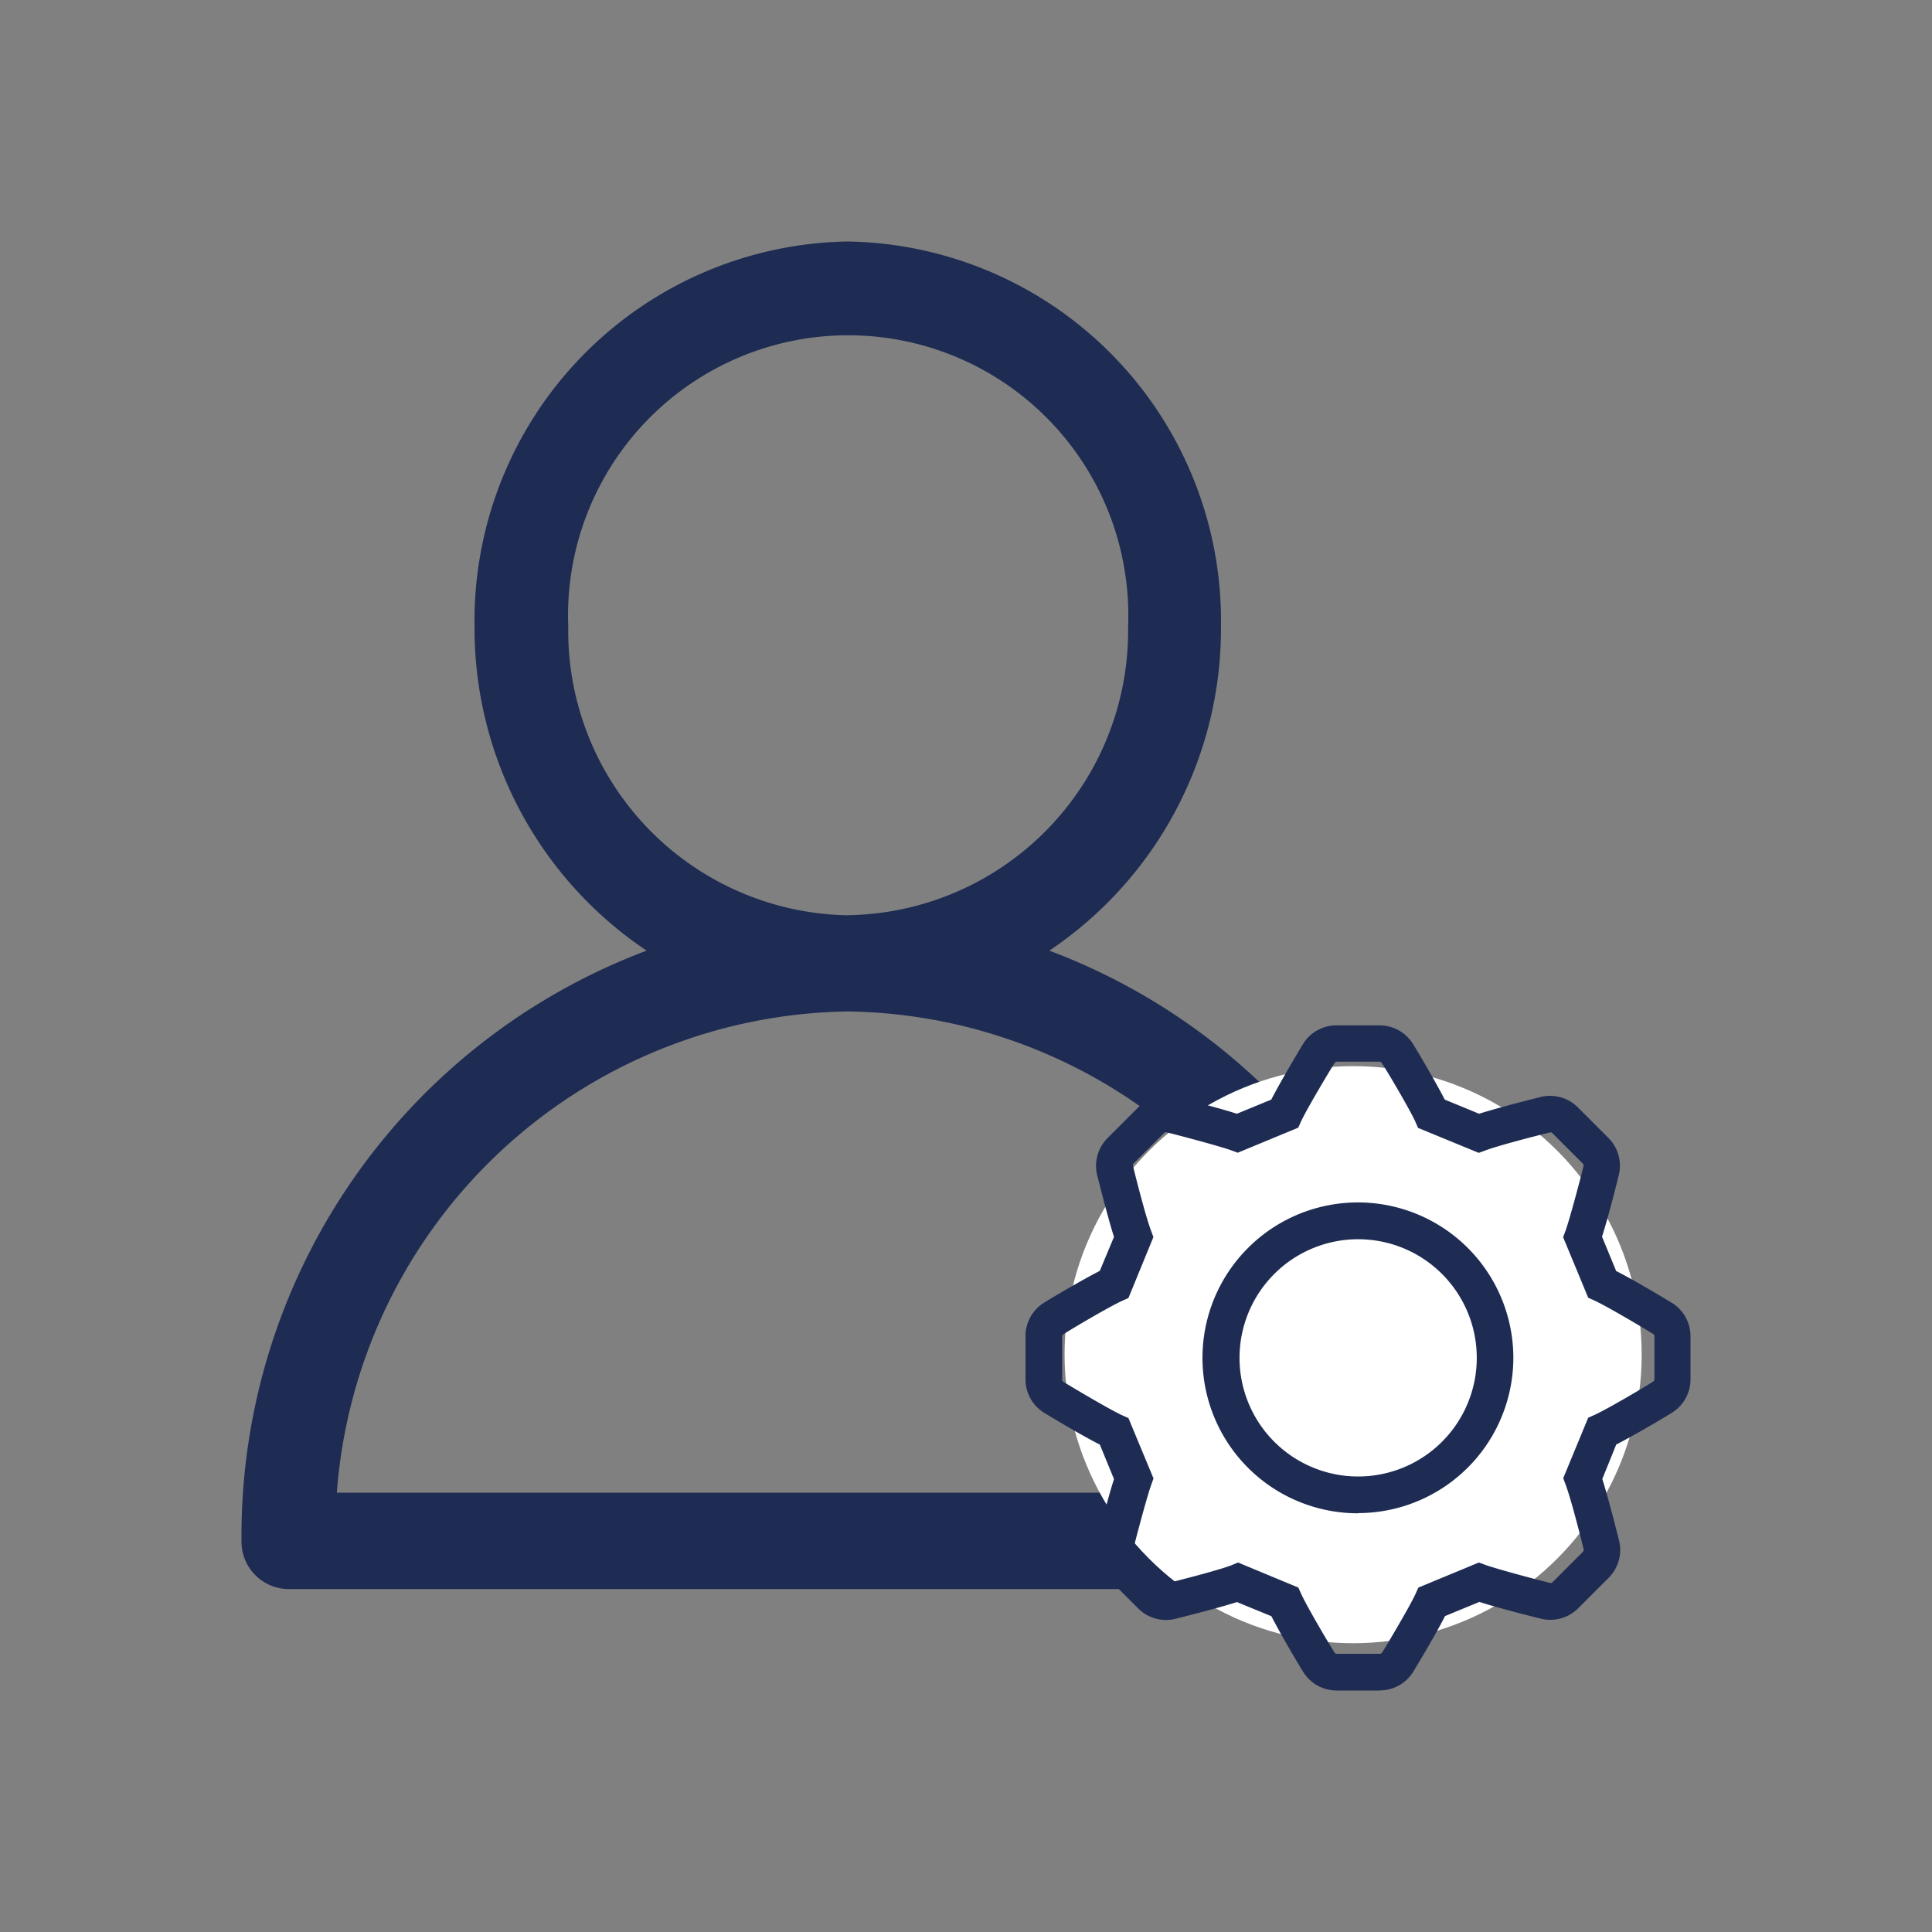 <svg xmlns="http://www.w3.org/2000/svg" width="40" height="40" viewBox="0 0 40 40">
  <rect x="0" y="0" width="40" height="40" fill="#808080" stroke="none"/>
  <g id="Group_50094" data-name="Group 50094" transform="translate(-530 -2561)">
    <g id="Group_50093" data-name="Group 50093" transform="translate(-4.375 41.75)">
      <g id="noun-" transform="translate(539.375 2524.25)">
        <path id="Path_26519" data-name="Path 26519" d="M26.1,20.932A12.94,12.94,0,0,1,34.488,33.15a.981.981,0,0,1-.966,1H10.341a.981.981,0,0,1-.966-1,12.94,12.94,0,0,1,8.388-12.218A8.029,8.029,0,0,1,14.2,14.22a7.854,7.854,0,0,1,7.727-7.97,7.854,7.854,0,0,1,7.727,7.97A8.029,8.029,0,0,1,26.1,20.932Zm-4.169,1.259a10.767,10.767,0,0,0-10.582,9.963H32.514a10.767,10.767,0,0,0-10.582-9.963Zm0-1.993a5.89,5.89,0,0,0,5.8-5.978,5.8,5.8,0,1,0-11.591,0A5.89,5.89,0,0,0,21.932,20.2Z" transform="translate(-9.375 -6.25)" fill="#1e2c53" fill-rule="evenodd"/>
      </g>
      <g id="noun-settings" transform="translate(555.607 2540.479)">
        <circle id="Ellipse_266" data-name="Ellipse 266" cx="5.974" cy="5.974" r="5.974" transform="translate(0.809 0.844)" fill="#fff"/>
        <path id="Path_26520" data-name="Path 26520" d="M7.333,13.791H6.441a.813.813,0,0,1-.689-.381c-.065-.1-.46-.765-.661-1.157l-.713-.293c-.435.138-1.219.333-1.286.35a.815.815,0,0,1-.759-.218L1.7,11.459a.814.814,0,0,1-.218-.759c.028-.118.215-.866.35-1.286L1.539,8.7c-.413-.209-1.1-.627-1.157-.661A.813.813,0,0,1,0,7.353v-.9a.813.813,0,0,1,.381-.689c.1-.065.765-.46,1.157-.661L1.832,4.4c-.138-.435-.333-1.219-.35-1.286A.815.815,0,0,1,1.7,2.352l.632-.632A.814.814,0,0,1,3.091,1.5c.118.028.866.215,1.286.35l.711-.293C5.3,1.145,5.715.457,5.749.4A.813.813,0,0,1,6.438.02h.893A.813.813,0,0,1,8.019.4c.065.1.46.765.661,1.157l.711.293c.435-.138,1.219-.333,1.286-.35a.815.815,0,0,1,.759.218l.632.632a.814.814,0,0,1,.218.759c-.028.118-.215.866-.35,1.286l.293.711c.413.209,1.1.627,1.157.661a.813.813,0,0,1,.382.689v.893a.813.813,0,0,1-.381.689c-.1.065-.765.46-1.157.661l-.288.713c.138.435.333,1.219.35,1.286a.815.815,0,0,1-.218.759l-.632.632a.815.815,0,0,1-.759.218c-.118-.028-.866-.215-1.286-.35l-.711.293c-.209.413-.627,1.1-.661,1.157a.813.813,0,0,1-.691.382ZM4.4,11.141l1.249.519.062.138c.127.275.584,1.05.689,1.208a.052.052,0,0,0,.045.025h.893a.052.052,0,0,0,.045-.025c.081-.129.551-.915.689-1.208l.062-.138,1.253-.519.138.051c.285.1,1.154.328,1.337.372a.047.047,0,0,0,.048-.014l.632-.632a.048.048,0,0,0,.014-.048c-.034-.147-.258-1.036-.372-1.337l-.051-.138.517-1.251.138-.062c.275-.127,1.05-.584,1.208-.689a.052.052,0,0,0,.025-.045V6.455a.052.052,0,0,0-.025-.045h0c-.129-.081-.915-.551-1.208-.689l-.138-.062-.519-1.253.051-.138c.1-.285.328-1.154.372-1.337a.052.052,0,0,0-.014-.048l-.632-.632a.048.048,0,0,0-.048-.014c-.147.034-1.033.258-1.337.372l-.138.051L8.127,2.143,8.065,2C7.938,1.729,7.481.955,7.376.8A.052.052,0,0,0,7.331.772H6.443A.052.052,0,0,0,6.4.8C6.317.926,5.847,1.711,5.709,2l-.062.138-1.253.519-.138-.051c-.285-.1-1.154-.328-1.337-.372a.047.047,0,0,0-.048.014l-.632.632a.048.048,0,0,0-.014.048c.034.147.258,1.036.372,1.337l.051.138L2.131,5.665l-.138.062c-.275.127-1.05.584-1.208.689a.052.052,0,0,0-.025.045v.893A.052.052,0,0,0,.785,7.4c.129.081.915.551,1.208.689l.138.062L2.65,9.4,2.6,9.541c-.1.285-.328,1.154-.372,1.337a.052.052,0,0,0,.014.048l.632.632a.048.048,0,0,0,.048.014c.147-.034,1.033-.258,1.337-.372Zm2.489-1.019A3.218,3.218,0,1,1,10.1,6.9a3.218,3.218,0,0,1-3.218,3.218Zm0-5.674A2.456,2.456,0,1,0,9.343,6.9,2.456,2.456,0,0,0,6.887,4.448Z" transform="translate(0 -0.02)" fill="#1e2c53"/>
      </g>
    </g>
    <rect id="Rectangle_3948" data-name="Rectangle 3948" width="40" height="40" transform="translate(530 2561)" fill="none"/>
  </g>
</svg>
